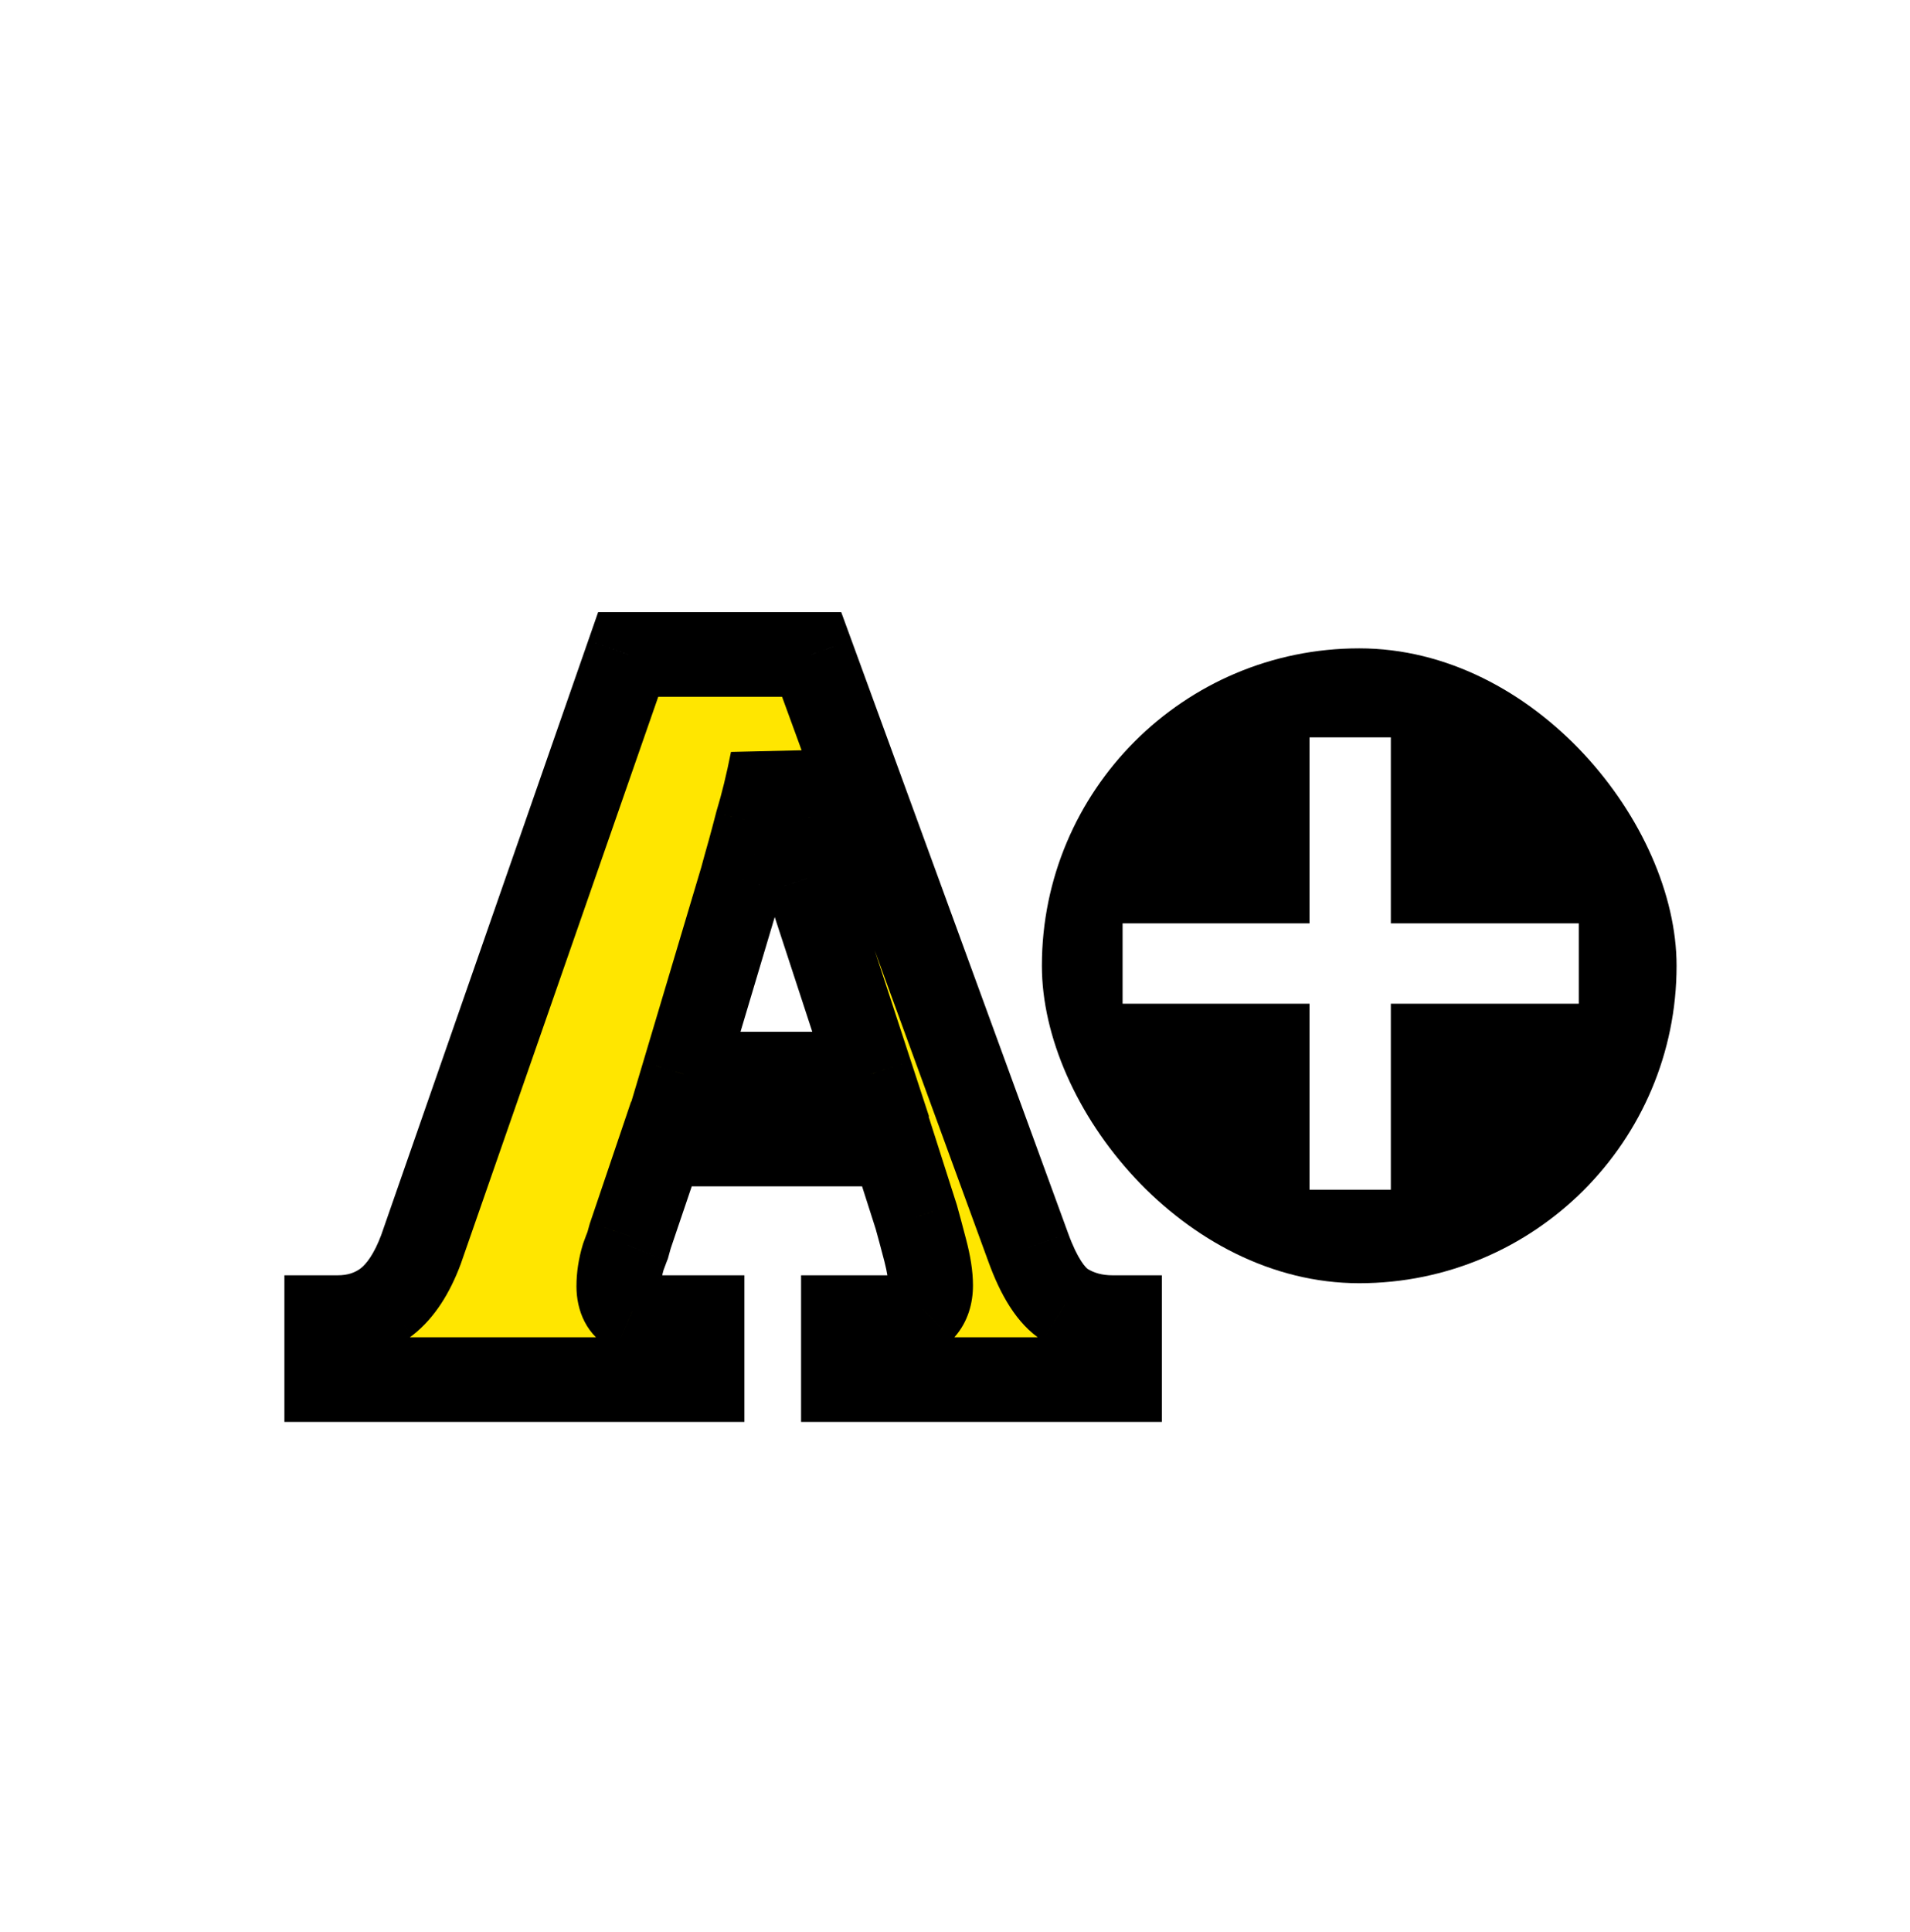 <svg width="90" height="91" viewBox="0 0 90 91" fill="none" xmlns="http://www.w3.org/2000/svg">
<rect x="0.187" y="0.634" width="89.719" height="89.719" rx="44.86" fill="white"/>
<g filter="url(#filter0_d_477_15417)">
<path d="M35.753 60.074V62.994H48.767V60.074H48.44C47.598 60.074 46.851 59.871 46.197 59.466C45.542 59.046 44.966 58.15 44.468 56.779L34.257 28.835H25.613L15.846 56.873C15.426 57.994 14.888 58.812 14.234 59.326C13.58 59.824 12.809 60.074 11.921 60.074H11.407V62.994H29.094V60.074H27.178C26.68 60.074 26.22 59.98 25.799 59.793C25.379 59.591 25.169 59.194 25.169 58.602C25.169 58.15 25.239 57.69 25.379 57.223C25.457 57.005 25.527 56.818 25.589 56.662C25.636 56.491 25.675 56.351 25.706 56.242L27.178 51.896H38.089L39.187 55.331C39.296 55.72 39.437 56.242 39.608 56.896C39.779 57.55 39.865 58.103 39.865 58.555C39.865 59.022 39.74 59.396 39.491 59.676C39.226 59.941 38.759 60.074 38.089 60.074H35.753ZM34.024 39.396L37.038 48.602H28.229L30.963 39.443C31.072 39.038 31.189 38.617 31.313 38.181C31.438 37.729 31.563 37.262 31.687 36.779C31.952 35.907 32.194 34.918 32.412 33.812C32.661 34.824 32.933 35.813 33.229 36.779C33.51 37.729 33.775 38.602 34.024 39.396Z" fill="#FFE600"/>
<path d="M35.753 60.074H33.759V58.08H35.753V60.074ZM35.753 62.994V64.988H33.759V62.994H35.753ZM48.767 62.994H50.76V64.988H48.767V62.994ZM48.767 60.074V58.08H50.76V60.074H48.767ZM46.197 59.466L45.147 61.161L45.133 61.152L45.118 61.143L46.197 59.466ZM44.468 56.779L46.34 56.095L46.341 56.098L44.468 56.779ZM34.257 28.835V26.842H35.651L36.13 28.151L34.257 28.835ZM25.613 28.835L23.73 28.18L24.196 26.842H25.613V28.835ZM15.846 56.873L17.729 57.529L17.721 57.551L17.713 57.573L15.846 56.873ZM14.234 59.326L15.466 60.894L15.454 60.903L15.442 60.912L14.234 59.326ZM11.407 60.074H9.413V58.08H11.407V60.074ZM11.407 62.994V64.988H9.413V62.994H11.407ZM29.094 62.994H31.088V64.988H29.094V62.994ZM29.094 60.074V58.08H31.088V60.074H29.094ZM25.799 59.793L24.99 61.615L24.962 61.603L24.934 61.59L25.799 59.793ZM25.379 57.223L23.469 56.65L23.484 56.601L23.501 56.553L25.379 57.223ZM25.589 56.662L27.513 57.187L27.483 57.297L27.44 57.403L25.589 56.662ZM25.706 56.242L23.789 55.694L23.802 55.648L23.818 55.602L25.706 56.242ZM27.178 51.896L25.29 51.256L25.748 49.902H27.178V51.896ZM38.089 51.896V49.902H39.545L39.988 51.289L38.089 51.896ZM39.187 55.331L41.086 54.723L41.097 54.758L41.107 54.793L39.187 55.331ZM39.491 59.676L40.981 61.001L40.942 61.045L40.901 61.086L39.491 59.676ZM34.024 39.396L32.129 40.017L32.125 40.005L32.121 39.993L34.024 39.396ZM37.038 48.602L38.932 47.981L39.788 50.595H37.038V48.602ZM28.229 48.602V50.595H25.554L26.319 48.031L28.229 48.602ZM30.963 39.443L32.888 39.961L32.881 39.987L32.873 40.013L30.963 39.443ZM31.313 38.181L33.235 38.711L33.233 38.72L33.23 38.729L31.313 38.181ZM31.687 36.779L29.757 36.281L29.767 36.24L29.779 36.2L31.687 36.779ZM32.412 33.812L30.456 33.426L34.347 33.335L32.412 33.812ZM33.229 36.779L35.136 36.195L35.139 36.205L35.142 36.215L33.229 36.779ZM37.746 60.074V62.994H33.759V60.074H37.746ZM35.753 61H48.767V64.988H35.753V61ZM46.773 62.994V60.074H50.76V62.994H46.773ZM48.767 62.067H48.44V58.08H48.767V62.067ZM48.44 62.067C47.263 62.067 46.146 61.779 45.147 61.161L47.246 57.771C47.556 57.963 47.933 58.08 48.44 58.08V62.067ZM45.118 61.143C43.893 60.355 43.129 58.931 42.594 57.461L46.341 56.098C46.803 57.369 47.192 57.736 47.275 57.789L45.118 61.143ZM42.595 57.464L32.385 29.52L36.13 28.151L46.34 56.095L42.595 57.464ZM34.257 30.829H25.613V26.842H34.257V30.829ZM27.495 29.491L17.729 57.529L13.963 56.217L23.73 28.18L27.495 29.491ZM17.713 57.573C17.218 58.894 16.507 60.076 15.466 60.894L13.002 57.758C13.27 57.548 13.634 57.094 13.979 56.173L17.713 57.573ZM15.442 60.912C14.413 61.696 13.209 62.067 11.921 62.067V58.08C12.409 58.08 12.747 57.952 13.026 57.74L15.442 60.912ZM11.921 62.067H11.407V58.08H11.921V62.067ZM13.401 60.074V62.994H9.413V60.074H13.401ZM11.407 61H29.094V64.988H11.407V61ZM27.1 62.994V60.074H31.088V62.994H27.1ZM29.094 62.067H27.178V58.08H29.094V62.067ZM27.178 62.067C26.424 62.067 25.686 61.925 24.99 61.615L26.609 57.971C26.754 58.036 26.935 58.08 27.178 58.08V62.067ZM24.934 61.59C23.627 60.96 23.175 59.713 23.175 58.602H27.162C27.162 58.672 27.176 58.576 27.088 58.411C27.043 58.326 26.98 58.238 26.897 58.16C26.815 58.082 26.733 58.03 26.664 57.997L24.934 61.59ZM23.175 58.602C23.175 57.941 23.278 57.289 23.469 56.65L27.288 57.796C27.2 58.092 27.162 58.359 27.162 58.602H23.175ZM23.501 56.553C23.585 56.319 23.664 56.108 23.738 55.922L27.44 57.403C27.39 57.529 27.329 57.691 27.256 57.894L23.501 56.553ZM23.666 56.138C23.713 55.962 23.755 55.814 23.789 55.694L27.623 56.79C27.595 56.888 27.558 57.02 27.513 57.187L23.666 56.138ZM23.818 55.602L25.29 51.256L29.066 52.536L27.594 56.881L23.818 55.602ZM27.178 49.902H38.089V53.89H27.178V49.902ZM39.988 51.289L41.086 54.723L37.288 55.938L36.19 52.503L39.988 51.289ZM41.107 54.793C41.221 55.198 41.364 55.732 41.536 56.391L37.679 57.401C37.509 56.752 37.372 56.242 37.267 55.868L41.107 54.793ZM41.536 56.391C41.732 57.137 41.859 57.871 41.859 58.555H37.871C37.871 58.336 37.826 57.964 37.679 57.401L41.536 56.391ZM41.859 58.555C41.859 59.386 41.629 60.272 40.981 61.001L38.001 58.352C37.937 58.423 37.899 58.499 37.88 58.555C37.863 58.605 37.871 58.613 37.871 58.555H41.859ZM40.901 61.086C40.059 61.928 38.906 62.067 38.089 62.067V58.08C38.192 58.08 38.269 58.075 38.323 58.068C38.377 58.062 38.4 58.056 38.398 58.056C38.397 58.057 38.361 58.067 38.304 58.098C38.245 58.13 38.165 58.183 38.081 58.267L40.901 61.086ZM38.089 62.067H35.753V58.08H38.089V62.067ZM35.919 38.776L38.932 47.981L35.143 49.222L32.129 40.017L35.919 38.776ZM37.038 50.595H28.229V46.608H37.038V50.595ZM26.319 48.031L29.052 38.873L32.873 40.013L30.14 49.172L26.319 48.031ZM29.038 38.925C29.15 38.509 29.269 38.078 29.396 37.633L33.23 38.729C33.108 39.156 32.994 39.567 32.888 39.961L29.038 38.925ZM29.392 37.651C29.513 37.211 29.635 36.754 29.757 36.281L33.618 37.278C33.491 37.77 33.363 38.248 33.235 38.711L29.392 37.651ZM29.779 36.2C30.021 35.404 30.247 34.481 30.456 33.426L34.368 34.198C34.14 35.354 33.883 36.41 33.595 37.358L29.779 36.2ZM34.347 33.335C34.588 34.313 34.851 35.266 35.136 36.195L31.323 37.363C31.016 36.361 30.733 35.336 30.476 34.288L34.347 33.335ZM35.142 36.215C35.419 37.156 35.681 38.017 35.926 38.799L32.121 39.993C31.868 39.186 31.6 38.303 31.317 37.343L35.142 36.215Z" fill="black"/>
</g>
<rect x="49.094" y="30.541" width="29.907" height="29.906" rx="14.953" fill="black"/>
<path d="M65.537 47.281V56.042H61.706V47.281H52.897V43.495H61.706V34.734H65.537V43.495H74.393V47.281H65.537Z" fill="white"/>
<defs>
<filter id="filter0_d_477_15417" x="11.407" y="28.835" width="41.347" height="36.153" filterUnits="userSpaceOnUse" color-interpolation-filters="sRGB">
<feFlood flood-opacity="0" result="BackgroundImageFix"/>
<feColorMatrix in="SourceAlpha" type="matrix" values="0 0 0 0 0 0 0 0 0 0 0 0 0 0 0 0 0 0 127 0" result="hardAlpha"/>
<feOffset dx="3.988" dy="1.994"/>
<feComposite in2="hardAlpha" operator="out"/>
<feColorMatrix type="matrix" values="0 0 0 0 0 0 0 0 0 0 0 0 0 0 0 0 0 0 1 0"/>
<feBlend mode="normal" in2="BackgroundImageFix" result="effect1_dropShadow_477_15417"/>
<feBlend mode="normal" in="SourceGraphic" in2="effect1_dropShadow_477_15417" result="shape"/>
</filter>
</defs>
</svg>
